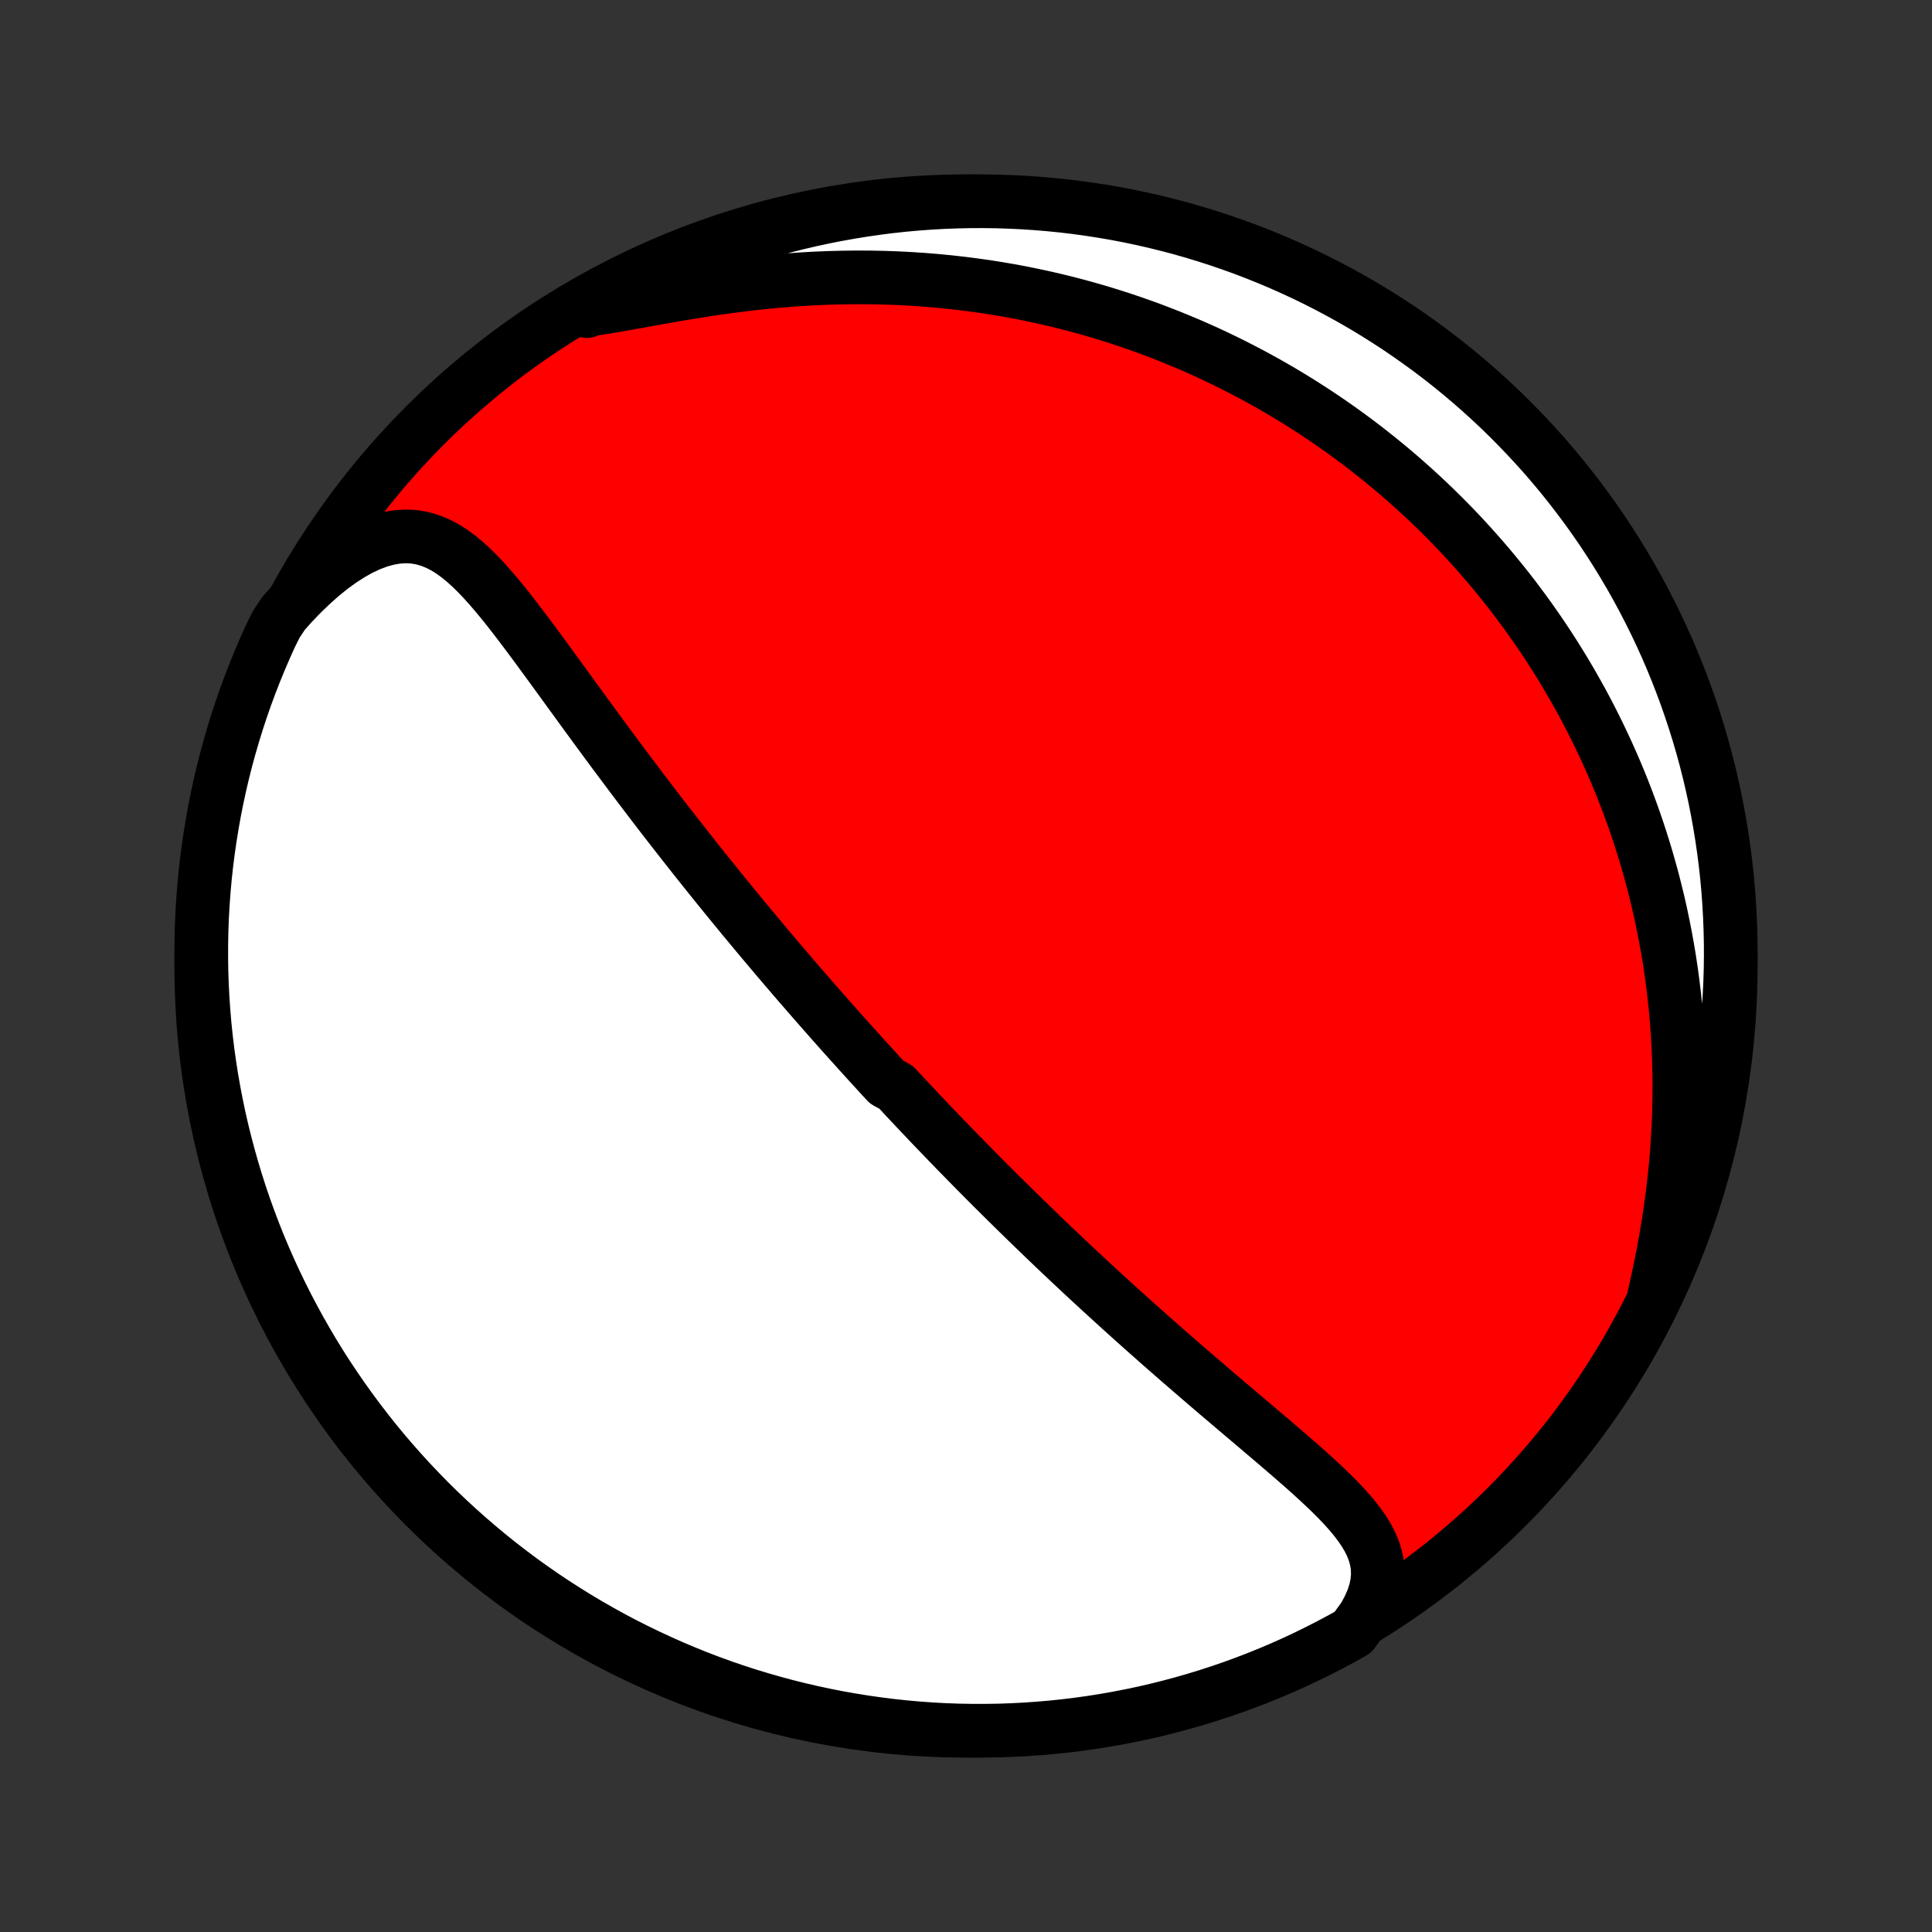 <?xml version="1.0" encoding="utf-8" standalone="no"?>
<!DOCTYPE svg PUBLIC "-//W3C//DTD SVG 1.1//EN"
  "http://www.w3.org/Graphics/SVG/1.1/DTD/svg11.dtd">
<!-- Created with matplotlib (http://matplotlib.org/) -->
<svg height="72pt" version="1.1" viewBox="0 0 72 72" width="72pt" xmlns="http://www.w3.org/2000/svg" xmlns:xlink="http://www.w3.org/1999/xlink">
 <rect x="0" y="0" width="72" height="72" fill="#333333" stroke="none"/>
 <defs>
  <style type="text/css">
*{stroke-linecap:butt;stroke-linejoin:round;}
  </style>
 </defs>
 <g id="figure_1">
  <g id="patch_1">
   <path d="
M0 72
L72 72
L72 0
L0 0
z
" style="fill:none;"/>
  </g>
  <g id="axes_1">
   <g id="PatchCollection_1">
    <defs>
     <path d="
M36 -7.5
C43.558 -7.5 50.808 -10.503 56.153 -15.848
C61.497 -21.192 64.5 -28.442 64.5 -36
C64.5 -43.558 61.497 -50.808 56.153 -56.153
C50.808 -61.497 43.558 -64.5 36 -64.5
C28.442 -64.5 21.192 -61.497 15.848 -56.153
C10.503 -50.808 7.5 -43.558 7.5 -36
C7.5 -28.442 10.503 -21.192 15.848 -15.848
C21.192 -10.503 28.442 -7.5 36 -7.5
z
" id="C0_0_a811fe30f3"/>
     <path d="
M50.833 -11.739
L51.014 -12.071
L51.157 -12.396
L51.26 -12.712
L51.324 -13.02
L51.349 -13.318
L51.338 -13.607
L51.293 -13.887
L51.217 -14.158
L51.113 -14.422
L50.983 -14.68
L50.832 -14.931
L50.661 -15.178
L50.474 -15.421
L50.273 -15.66
L50.059 -15.897
L49.835 -16.131
L49.602 -16.363
L49.362 -16.594
L49.115 -16.824
L48.864 -17.053
L48.609 -17.282
L48.35 -17.509
L48.089 -17.736
L47.826 -17.963
L47.562 -18.189
L47.297 -18.415
L47.031 -18.64
L46.766 -18.866
L46.501 -19.09
L46.236 -19.314
L45.972 -19.538
L45.71 -19.761
L45.448 -19.983
L45.188 -20.205
L44.93 -20.426
L44.673 -20.646
L44.419 -20.866
L44.166 -21.084
L43.915 -21.302
L43.666 -21.519
L43.419 -21.735
L43.174 -21.95
L42.932 -22.165
L42.691 -22.378
L42.453 -22.59
L42.217 -22.801
L41.984 -23.011
L41.752 -23.22
L41.523 -23.428
L41.296 -23.636
L41.071 -23.841
L40.848 -24.047
L40.627 -24.25
L40.408 -24.453
L40.192 -24.655
L39.977 -24.856
L39.765 -25.056
L39.554 -25.255
L39.345 -25.453
L39.138 -25.651
L38.933 -25.847
L38.73 -26.043
L38.528 -26.237
L38.328 -26.431
L38.13 -26.624
L37.933 -26.816
L37.738 -27.008
L37.544 -27.199
L37.352 -27.389
L37.161 -27.579
L36.971 -27.768
L36.783 -27.956
L36.596 -28.144
L36.41 -28.332
L36.226 -28.519
L36.042 -28.705
L35.86 -28.892
L35.678 -29.077
L35.498 -29.263
L35.318 -29.448
L35.14 -29.634
L34.962 -29.819
L34.785 -30.003
L34.608 -30.188
L34.433 -30.373
L34.258 -30.558
L34.083 -30.743
L33.91 -30.927
L33.736 -31.112
L33.564 -31.298
L33.391 -31.483
L33.048 -31.669
L32.876 -31.854
L32.705 -32.041
L32.535 -32.227
L32.364 -32.414
L32.194 -32.602
L32.023 -32.79
L31.853 -32.979
L31.683 -33.168
L31.512 -33.358
L31.342 -33.548
L31.172 -33.74
L31.001 -33.932
L30.831 -34.125
L30.66 -34.319
L30.489 -34.514
L30.317 -34.71
L30.146 -34.907
L29.974 -35.105
L29.801 -35.304
L29.628 -35.504
L29.455 -35.706
L29.281 -35.909
L29.107 -36.113
L28.932 -36.319
L28.757 -36.526
L28.581 -36.735
L28.404 -36.945
L28.227 -37.157
L28.049 -37.371
L27.87 -37.586
L27.69 -37.803
L27.51 -38.022
L27.329 -38.243
L27.147 -38.465
L26.964 -38.69
L26.78 -38.916
L26.596 -39.145
L26.41 -39.376
L26.224 -39.609
L26.036 -39.844
L25.848 -40.081
L25.659 -40.321
L25.468 -40.563
L25.277 -40.807
L25.085 -41.053
L24.891 -41.302
L24.697 -41.553
L24.502 -41.807
L24.305 -42.063
L24.108 -42.322
L23.91 -42.583
L23.711 -42.846
L23.511 -43.112
L23.31 -43.38
L23.108 -43.65
L22.905 -43.922
L22.702 -44.197
L22.497 -44.474
L22.292 -44.753
L22.086 -45.034
L21.88 -45.316
L21.672 -45.601
L21.465 -45.886
L21.256 -46.173
L21.047 -46.461
L20.837 -46.75
L20.626 -47.04
L20.415 -47.329
L20.203 -47.619
L19.991 -47.908
L19.778 -48.195
L19.564 -48.481
L19.349 -48.765
L19.133 -49.046
L18.916 -49.324
L18.697 -49.596
L18.476 -49.863
L18.252 -50.123
L18.026 -50.375
L17.796 -50.617
L17.562 -50.848
L17.323 -51.065
L17.078 -51.266
L16.827 -51.449
L16.567 -51.611
L16.299 -51.749
L16.02 -51.861
L15.732 -51.944
L15.432 -51.995
L15.121 -52.011
L14.799 -51.992
L14.467 -51.935
L14.126 -51.841
L13.777 -51.71
L13.422 -51.543
L13.062 -51.341
L12.7 -51.107
L12.337 -50.843
L11.975 -50.55
L11.616 -50.231
L11.26 -49.889
L10.909 -49.525
L10.566 -49.141
L10.299 -48.74
L10.088 -48.317
L9.885 -47.866
L9.69 -47.412
L9.502 -46.955
L9.323 -46.494
L9.152 -46.03
L8.989 -45.563
L8.835 -45.093
L8.689 -44.62
L8.551 -44.145
L8.421 -43.667
L8.3 -43.187
L8.187 -42.704
L8.083 -42.22
L7.987 -41.733
L7.9 -41.245
L7.821 -40.755
L7.751 -40.264
L7.689 -39.772
L7.636 -39.278
L7.592 -38.784
L7.556 -38.288
L7.529 -37.792
L7.511 -37.295
L7.502 -36.798
L7.501 -36.301
L7.508 -35.804
L7.525 -35.306
L7.55 -34.809
L7.584 -34.312
L7.626 -33.816
L7.677 -33.321
L7.737 -32.826
L7.805 -32.332
L7.882 -31.839
L7.968 -31.348
L8.062 -30.858
L8.164 -30.369
L8.275 -29.883
L8.395 -29.398
L8.523 -28.915
L8.659 -28.434
L8.803 -27.956
L8.956 -27.48
L9.117 -27.006
L9.287 -26.536
L9.464 -26.068
L9.649 -25.603
L9.843 -25.142
L10.044 -24.684
L10.254 -24.229
L10.471 -23.778
L10.696 -23.33
L10.929 -22.887
L11.169 -22.447
L11.417 -22.012
L11.672 -21.58
L11.935 -21.153
L12.205 -20.731
L12.483 -20.314
L12.767 -19.901
L13.059 -19.493
L13.358 -19.09
L13.663 -18.692
L13.975 -18.299
L14.294 -17.912
L14.62 -17.531
L14.952 -17.155
L15.291 -16.784
L15.636 -16.42
L15.987 -16.061
L16.344 -15.709
L16.707 -15.363
L17.076 -15.023
L17.451 -14.69
L17.831 -14.363
L18.217 -14.042
L18.609 -13.728
L19.006 -13.421
L19.407 -13.121
L19.814 -12.828
L20.226 -12.542
L20.643 -12.263
L21.064 -11.992
L21.49 -11.727
L21.92 -11.47
L22.355 -11.221
L22.794 -10.979
L23.236 -10.744
L23.683 -10.518
L24.134 -10.299
L24.588 -10.088
L25.045 -9.885
L25.506 -9.69
L25.97 -9.502
L26.437 -9.323
L26.907 -9.152
L27.38 -8.989
L27.855 -8.835
L28.333 -8.689
L28.814 -8.551
L29.296 -8.421
L29.78 -8.3
L30.267 -8.187
L30.755 -8.083
L31.244 -7.987
L31.736 -7.9
L32.228 -7.821
L32.722 -7.751
L33.216 -7.689
L33.712 -7.636
L34.208 -7.592
L34.705 -7.556
L35.202 -7.529
L35.699 -7.511
L36.196 -7.502
L36.694 -7.501
L37.191 -7.508
L37.688 -7.525
L38.184 -7.55
L38.679 -7.584
L39.174 -7.626
L39.668 -7.677
L40.161 -7.737
L40.652 -7.805
L41.142 -7.882
L41.631 -7.968
L42.117 -8.062
L42.602 -8.164
L43.085 -8.275
L43.566 -8.395
L44.044 -8.523
L44.52 -8.659
L44.993 -8.803
L45.464 -8.956
L45.932 -9.117
L46.397 -9.287
L46.858 -9.464
L47.316 -9.649
L47.771 -9.843
L48.222 -10.044
L48.67 -10.254
L49.113 -10.471
L49.553 -10.696
L49.989 -10.929
L50.42 -11.169
z
" id="C0_1_ce67a3ed9b"/>
     <path d="
M61.653 -23.735
L61.771 -24.26
L61.882 -24.789
L61.987 -25.319
L62.083 -25.849
L62.172 -26.38
L62.252 -26.91
L62.324 -27.439
L62.387 -27.965
L62.441 -28.489
L62.487 -29.01
L62.523 -29.528
L62.551 -30.041
L62.571 -30.551
L62.582 -31.056
L62.585 -31.556
L62.58 -32.051
L62.567 -32.541
L62.547 -33.025
L62.519 -33.504
L62.484 -33.977
L62.443 -34.444
L62.394 -34.905
L62.339 -35.361
L62.278 -35.81
L62.211 -36.254
L62.138 -36.691
L62.06 -37.122
L61.976 -37.548
L61.888 -37.967
L61.794 -38.38
L61.695 -38.788
L61.593 -39.19
L61.485 -39.586
L61.374 -39.976
L61.258 -40.36
L61.139 -40.739
L61.016 -41.112
L60.889 -41.481
L60.759 -41.843
L60.625 -42.201
L60.489 -42.553
L60.349 -42.901
L60.206 -43.243
L60.06 -43.58
L59.912 -43.913
L59.76 -44.241
L59.606 -44.565
L59.45 -44.884
L59.291 -45.199
L59.13 -45.51
L58.966 -45.816
L58.799 -46.118
L58.631 -46.416
L58.46 -46.711
L58.287 -47.002
L58.112 -47.288
L57.935 -47.572
L57.755 -47.852
L57.574 -48.128
L57.39 -48.401
L57.204 -48.67
L57.016 -48.937
L56.826 -49.2
L56.634 -49.46
L56.44 -49.718
L56.244 -49.972
L56.046 -50.223
L55.845 -50.472
L55.643 -50.718
L55.438 -50.961
L55.231 -51.201
L55.022 -51.439
L54.811 -51.675
L54.598 -51.908
L54.382 -52.139
L54.164 -52.367
L53.943 -52.593
L53.721 -52.816
L53.495 -53.038
L53.268 -53.257
L53.038 -53.474
L52.805 -53.689
L52.569 -53.902
L52.331 -54.112
L52.09 -54.321
L51.847 -54.528
L51.6 -54.732
L51.351 -54.935
L51.099 -55.135
L50.844 -55.334
L50.585 -55.531
L50.324 -55.725
L50.059 -55.918
L49.79 -56.109
L49.519 -56.297
L49.244 -56.484
L48.965 -56.669
L48.683 -56.851
L48.397 -57.032
L48.107 -57.21
L47.813 -57.387
L47.515 -57.561
L47.213 -57.733
L46.907 -57.903
L46.597 -58.07
L46.282 -58.235
L45.963 -58.398
L45.639 -58.558
L45.311 -58.716
L44.978 -58.871
L44.64 -59.023
L44.297 -59.173
L43.949 -59.319
L43.596 -59.463
L43.238 -59.603
L42.875 -59.741
L42.506 -59.875
L42.132 -60.005
L41.752 -60.132
L41.366 -60.255
L40.975 -60.375
L40.578 -60.49
L40.176 -60.601
L39.767 -60.708
L39.353 -60.81
L38.933 -60.907
L38.507 -60.999
L38.075 -61.087
L37.637 -61.169
L37.193 -61.245
L36.743 -61.316
L36.288 -61.38
L35.826 -61.439
L35.359 -61.491
L34.887 -61.537
L34.409 -61.576
L33.926 -61.608
L33.438 -61.633
L32.945 -61.651
L32.447 -61.661
L31.945 -61.663
L31.439 -61.658
L30.93 -61.645
L30.417 -61.625
L29.901 -61.596
L29.384 -61.56
L28.864 -61.517
L28.344 -61.465
L27.823 -61.407
L27.302 -61.342
L26.783 -61.271
L26.267 -61.195
L25.753 -61.113
L25.244 -61.028
L24.74 -60.94
L24.243 -60.852
L23.755 -60.763
L23.277 -60.678
L22.811 -60.597
L22.358 -60.523
L21.921 -60.459
L21.874 -60.407
L22.308 -60.753
L22.747 -60.996
L23.189 -61.231
L23.635 -61.458
L24.085 -61.678
L24.539 -61.89
L24.996 -62.094
L25.457 -62.29
L25.92 -62.478
L26.387 -62.658
L26.857 -62.83
L27.329 -62.993
L27.804 -63.149
L28.282 -63.296
L28.762 -63.435
L29.244 -63.566
L29.729 -63.688
L30.215 -63.801
L30.703 -63.907
L31.192 -64.003
L31.683 -64.091
L32.175 -64.171
L32.669 -64.242
L33.163 -64.305
L33.659 -64.359
L34.155 -64.404
L34.651 -64.44
L35.148 -64.468
L35.646 -64.487
L36.143 -64.498
L36.641 -64.5
L37.138 -64.493
L37.635 -64.477
L38.131 -64.453
L38.627 -64.42
L39.121 -64.379
L39.615 -64.329
L40.108 -64.27
L40.6 -64.202
L41.09 -64.126
L41.578 -64.042
L42.065 -63.949
L42.55 -63.847
L43.034 -63.737
L43.514 -63.618
L43.993 -63.492
L44.469 -63.356
L44.943 -63.212
L45.414 -63.06
L45.882 -62.9
L46.347 -62.732
L46.809 -62.555
L47.267 -62.371
L47.723 -62.178
L48.174 -61.977
L48.622 -61.769
L49.066 -61.553
L49.506 -61.328
L49.942 -61.096
L50.374 -60.857
L50.801 -60.61
L51.224 -60.355
L51.642 -60.093
L52.056 -59.824
L52.464 -59.547
L52.867 -59.263
L53.266 -58.972
L53.659 -58.675
L54.047 -58.37
L54.429 -58.058
L54.806 -57.74
L55.176 -57.415
L55.541 -57.084
L55.901 -56.746
L56.254 -56.401
L56.6 -56.051
L56.941 -55.694
L57.275 -55.332
L57.603 -54.964
L57.924 -54.589
L58.239 -54.21
L58.546 -53.824
L58.847 -53.433
L59.141 -53.037
L59.428 -52.636
L59.707 -52.23
L59.98 -51.818
L60.245 -51.402
L60.503 -50.981
L60.753 -50.556
L60.996 -50.126
L61.231 -49.692
L61.458 -49.253
L61.678 -48.811
L61.89 -48.365
L62.094 -47.915
L62.29 -47.461
L62.478 -47.004
L62.658 -46.543
L62.83 -46.08
L62.993 -45.613
L63.149 -45.143
L63.296 -44.671
L63.435 -44.196
L63.566 -43.718
L63.688 -43.238
L63.801 -42.756
L63.907 -42.272
L64.003 -41.785
L64.091 -41.297
L64.171 -40.808
L64.242 -40.317
L64.305 -39.825
L64.359 -39.331
L64.404 -38.837
L64.44 -38.341
L64.468 -37.845
L64.487 -37.349
L64.498 -36.852
L64.5 -36.354
L64.493 -35.857
L64.477 -35.359
L64.453 -34.862
L64.42 -34.365
L64.379 -33.869
L64.329 -33.373
L64.27 -32.879
L64.202 -32.385
L64.126 -31.892
L64.042 -31.4
L63.949 -30.91
L63.847 -30.422
L63.737 -29.935
L63.618 -29.45
L63.492 -28.966
L63.356 -28.485
L63.212 -28.007
L63.06 -27.531
L62.9 -27.057
L62.732 -26.586
L62.555 -26.118
L62.371 -25.653
L62.178 -25.191
L61.977 -24.733
z
" id="C0_2_89ea2e55f7"/>
    </defs>
    <g clip-path="url(#p1bffca34e9)">
     <use style="fill:#ff0000;stroke:#000000;stroke-width:2.0;" x="0.0" xlink:href="#C0_0_a811fe30f3" y="72.0"/>
    </g>
    <g clip-path="url(#p1bffca34e9)">
     <use style="fill:#ffffff;stroke:#000000;stroke-width:2.0;" x="0.0" xlink:href="#C0_1_ce67a3ed9b" y="72.0"/>
    </g>
    <g clip-path="url(#p1bffca34e9)">
     <use style="fill:#ffffff;stroke:#000000;stroke-width:2.0;" x="0.0" xlink:href="#C0_2_89ea2e55f7" y="72.0"/>
    </g>
   </g>
  </g>
 </g>
 <defs>
  <clipPath id="p1bffca34e9">
   <rect height="72.0" width="72.0" x="0.0" y="0.0"/>
  </clipPath>
 </defs>
</svg>
